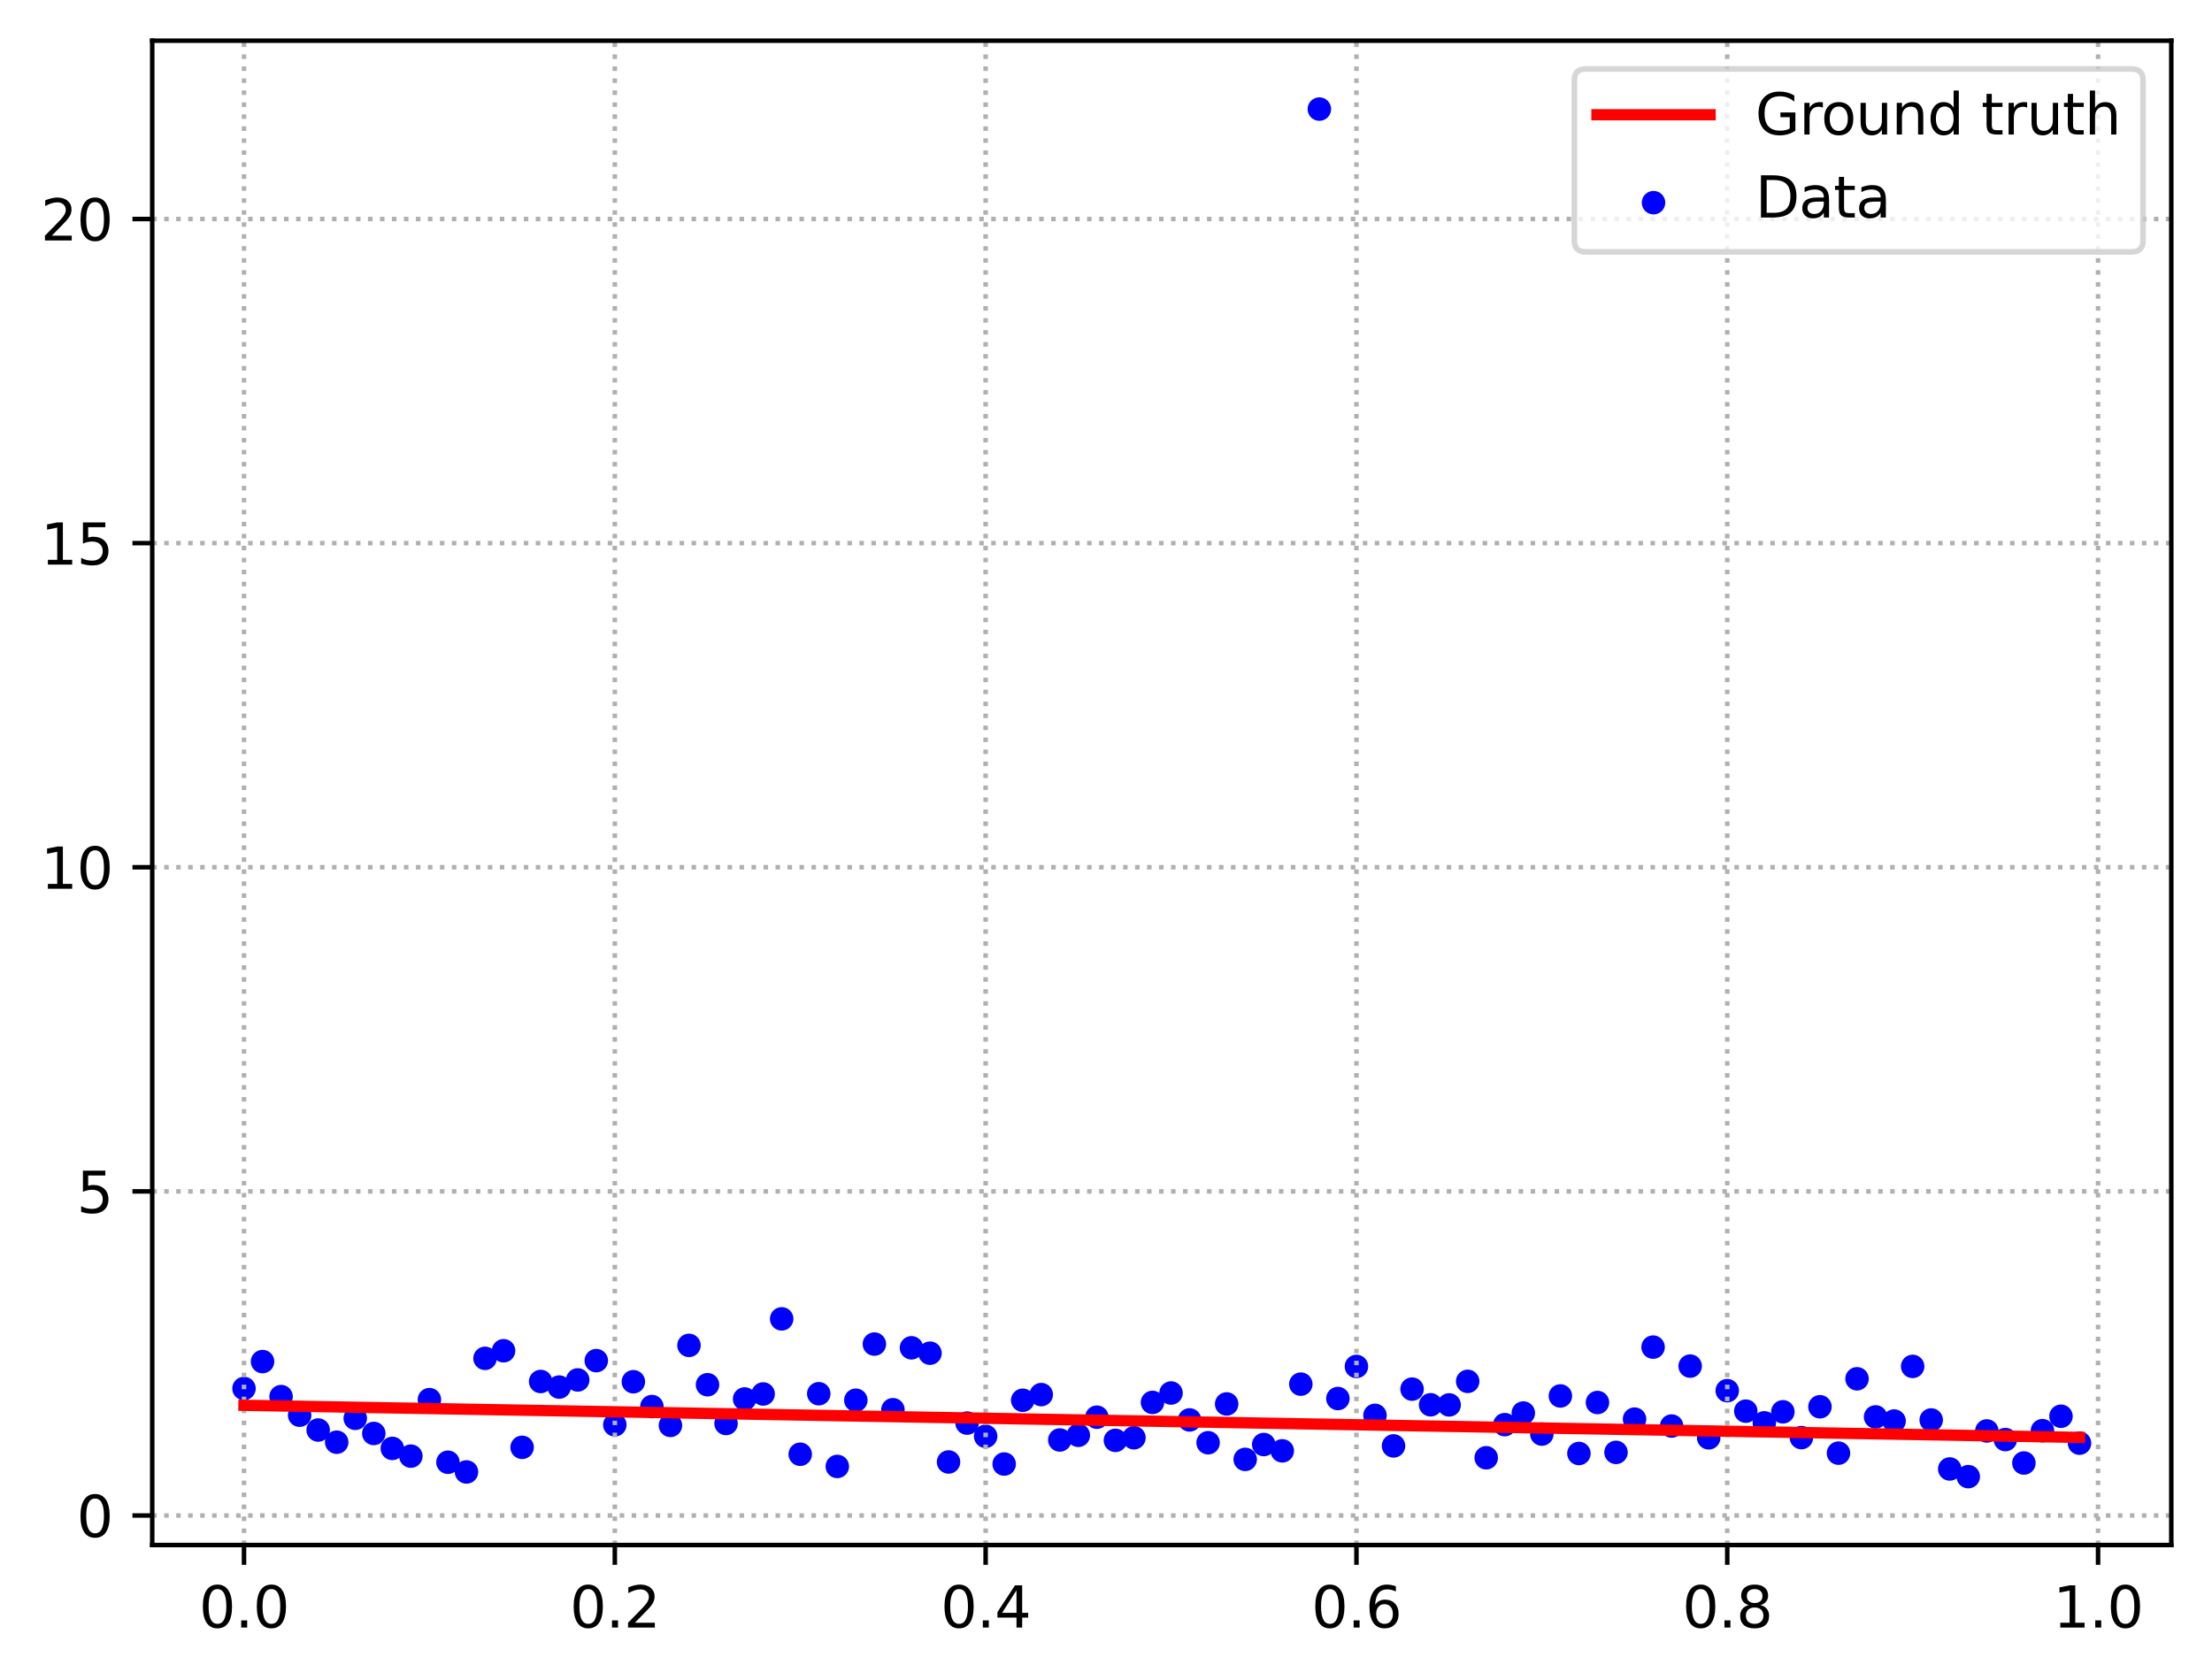 <?xml version="1.0" encoding="utf-8" standalone="no"?>
<!DOCTYPE svg PUBLIC "-//W3C//DTD SVG 1.1//EN"
  "http://www.w3.org/Graphics/SVG/1.1/DTD/svg11.dtd">
<svg xmlns:xlink="http://www.w3.org/1999/xlink" width="391.245pt" height="297.19pt" viewBox="0 0 391.245 297.19" xmlns="http://www.w3.org/2000/svg" version="1.1">
 <defs>
  <style type="text/css">*{stroke-linejoin: round; stroke-linecap: butt}</style>
 </defs>
 <g id="figure_1">
  <g id="patch_1">
   <path d="M 0 297.19 
L 391.245 297.19 
L 391.245 0 
L 0 0 
z
" style="fill: #ffffff"/>
  </g>
  <g id="axes_1">
   <g id="patch_2">
    <path d="M 26.925 273.312 
L 384.045 273.312 
L 384.045 7.2 
L 26.925 7.2 
z
" style="fill: #ffffff"/>
   </g>
   <g id="PathCollection_1">
    <defs>
     <path id="m90ad69f190" d="M 0 1.581 
C 0.419 1.581 0.822 1.415 1.118 1.118 
C 1.415 0.822 1.581 0.419 1.581 0 
C 1.581 -0.419 1.415 -0.822 1.118 -1.118 
C 0.822 -1.415 0.419 -1.581 0 -1.581 
C -0.419 -1.581 -0.822 -1.415 -1.118 -1.118 
C -1.415 -0.822 -1.581 -0.419 -1.581 0 
C -1.581 0.419 -1.415 0.822 -1.118 1.118 
C -0.822 1.415 -0.419 1.581 0 1.581 
z
" style="stroke: #0000ff"/>
    </defs>
    <g clip-path="url(#p2b88679d6e)">
     <use xlink:href="#m90ad69f190" x="43.158" y="245.62" style="fill: #0000ff; stroke: #0000ff"/>
     <use xlink:href="#m90ad69f190" x="46.437" y="240.862" style="fill: #0000ff; stroke: #0000ff"/>
     <use xlink:href="#m90ad69f190" x="49.716" y="247.058" style="fill: #0000ff; stroke: #0000ff"/>
     <use xlink:href="#m90ad69f190" x="52.996" y="250.344" style="fill: #0000ff; stroke: #0000ff"/>
     <use xlink:href="#m90ad69f190" x="56.275" y="252.968" style="fill: #0000ff; stroke: #0000ff"/>
     <use xlink:href="#m90ad69f190" x="59.554" y="255.126" style="fill: #0000ff; stroke: #0000ff"/>
     <use xlink:href="#m90ad69f190" x="62.834" y="250.9" style="fill: #0000ff; stroke: #0000ff"/>
     <use xlink:href="#m90ad69f190" x="66.113" y="253.577" style="fill: #0000ff; stroke: #0000ff"/>
     <use xlink:href="#m90ad69f190" x="69.392" y="256.22" style="fill: #0000ff; stroke: #0000ff"/>
     <use xlink:href="#m90ad69f190" x="72.672" y="257.588" style="fill: #0000ff; stroke: #0000ff"/>
     <use xlink:href="#m90ad69f190" x="75.951" y="247.593" style="fill: #0000ff; stroke: #0000ff"/>
     <use xlink:href="#m90ad69f190" x="79.23" y="258.669" style="fill: #0000ff; stroke: #0000ff"/>
     <use xlink:href="#m90ad69f190" x="82.51" y="260.385" style="fill: #0000ff; stroke: #0000ff"/>
     <use xlink:href="#m90ad69f190" x="85.789" y="240.288" style="fill: #0000ff; stroke: #0000ff"/>
     <use xlink:href="#m90ad69f190" x="89.068" y="238.944" style="fill: #0000ff; stroke: #0000ff"/>
     <use xlink:href="#m90ad69f190" x="92.348" y="256.032" style="fill: #0000ff; stroke: #0000ff"/>
     <use xlink:href="#m90ad69f190" x="95.627" y="244.383" style="fill: #0000ff; stroke: #0000ff"/>
     <use xlink:href="#m90ad69f190" x="98.906" y="245.372" style="fill: #0000ff; stroke: #0000ff"/>
     <use xlink:href="#m90ad69f190" x="102.186" y="244.108" style="fill: #0000ff; stroke: #0000ff"/>
     <use xlink:href="#m90ad69f190" x="105.465" y="240.692" style="fill: #0000ff; stroke: #0000ff"/>
     <use xlink:href="#m90ad69f190" x="108.745" y="252.046" style="fill: #0000ff; stroke: #0000ff"/>
     <use xlink:href="#m90ad69f190" x="112.024" y="244.425" style="fill: #0000ff; stroke: #0000ff"/>
     <use xlink:href="#m90ad69f190" x="115.303" y="248.819" style="fill: #0000ff; stroke: #0000ff"/>
     <use xlink:href="#m90ad69f190" x="118.583" y="252.152" style="fill: #0000ff; stroke: #0000ff"/>
     <use xlink:href="#m90ad69f190" x="121.862" y="237.995" style="fill: #0000ff; stroke: #0000ff"/>
     <use xlink:href="#m90ad69f190" x="125.141" y="244.957" style="fill: #0000ff; stroke: #0000ff"/>
     <use xlink:href="#m90ad69f190" x="128.421" y="251.811" style="fill: #0000ff; stroke: #0000ff"/>
     <use xlink:href="#m90ad69f190" x="131.7" y="247.474" style="fill: #0000ff; stroke: #0000ff"/>
     <use xlink:href="#m90ad69f190" x="134.979" y="246.592" style="fill: #0000ff; stroke: #0000ff"/>
     <use xlink:href="#m90ad69f190" x="138.259" y="233.305" style="fill: #0000ff; stroke: #0000ff"/>
     <use xlink:href="#m90ad69f190" x="141.538" y="257.255" style="fill: #0000ff; stroke: #0000ff"/>
     <use xlink:href="#m90ad69f190" x="144.817" y="246.546" style="fill: #0000ff; stroke: #0000ff"/>
     <use xlink:href="#m90ad69f190" x="148.097" y="259.41" style="fill: #0000ff; stroke: #0000ff"/>
     <use xlink:href="#m90ad69f190" x="151.376" y="247.696" style="fill: #0000ff; stroke: #0000ff"/>
     <use xlink:href="#m90ad69f190" x="154.655" y="237.764" style="fill: #0000ff; stroke: #0000ff"/>
     <use xlink:href="#m90ad69f190" x="157.935" y="249.376" style="fill: #0000ff; stroke: #0000ff"/>
     <use xlink:href="#m90ad69f190" x="161.214" y="238.426" style="fill: #0000ff; stroke: #0000ff"/>
     <use xlink:href="#m90ad69f190" x="164.493" y="239.374" style="fill: #0000ff; stroke: #0000ff"/>
     <use xlink:href="#m90ad69f190" x="167.773" y="258.621" style="fill: #0000ff; stroke: #0000ff"/>
     <use xlink:href="#m90ad69f190" x="171.052" y="251.742" style="fill: #0000ff; stroke: #0000ff"/>
     <use xlink:href="#m90ad69f190" x="174.331" y="254.073" style="fill: #0000ff; stroke: #0000ff"/>
     <use xlink:href="#m90ad69f190" x="177.611" y="258.984" style="fill: #0000ff; stroke: #0000ff"/>
     <use xlink:href="#m90ad69f190" x="180.89" y="247.703" style="fill: #0000ff; stroke: #0000ff"/>
     <use xlink:href="#m90ad69f190" x="184.169" y="246.702" style="fill: #0000ff; stroke: #0000ff"/>
     <use xlink:href="#m90ad69f190" x="187.449" y="254.728" style="fill: #0000ff; stroke: #0000ff"/>
     <use xlink:href="#m90ad69f190" x="190.728" y="253.904" style="fill: #0000ff; stroke: #0000ff"/>
     <use xlink:href="#m90ad69f190" x="194.007" y="250.699" style="fill: #0000ff; stroke: #0000ff"/>
     <use xlink:href="#m90ad69f190" x="197.287" y="254.799" style="fill: #0000ff; stroke: #0000ff"/>
     <use xlink:href="#m90ad69f190" x="200.566" y="254.336" style="fill: #0000ff; stroke: #0000ff"/>
     <use xlink:href="#m90ad69f190" x="203.845" y="248.085" style="fill: #0000ff; stroke: #0000ff"/>
     <use xlink:href="#m90ad69f190" x="207.125" y="246.421" style="fill: #0000ff; stroke: #0000ff"/>
     <use xlink:href="#m90ad69f190" x="210.404" y="251.182" style="fill: #0000ff; stroke: #0000ff"/>
     <use xlink:href="#m90ad69f190" x="213.683" y="255.217" style="fill: #0000ff; stroke: #0000ff"/>
     <use xlink:href="#m90ad69f190" x="216.963" y="248.358" style="fill: #0000ff; stroke: #0000ff"/>
     <use xlink:href="#m90ad69f190" x="220.242" y="258.163" style="fill: #0000ff; stroke: #0000ff"/>
     <use xlink:href="#m90ad69f190" x="223.521" y="255.532" style="fill: #0000ff; stroke: #0000ff"/>
     <use xlink:href="#m90ad69f190" x="226.801" y="256.653" style="fill: #0000ff; stroke: #0000ff"/>
     <use xlink:href="#m90ad69f190" x="230.08" y="244.853" style="fill: #0000ff; stroke: #0000ff"/>
     <use xlink:href="#m90ad69f190" x="233.359" y="19.296" style="fill: #0000ff; stroke: #0000ff"/>
     <use xlink:href="#m90ad69f190" x="236.639" y="247.397" style="fill: #0000ff; stroke: #0000ff"/>
     <use xlink:href="#m90ad69f190" x="239.918" y="241.722" style="fill: #0000ff; stroke: #0000ff"/>
     <use xlink:href="#m90ad69f190" x="243.197" y="250.373" style="fill: #0000ff; stroke: #0000ff"/>
     <use xlink:href="#m90ad69f190" x="246.477" y="255.778" style="fill: #0000ff; stroke: #0000ff"/>
     <use xlink:href="#m90ad69f190" x="249.756" y="245.732" style="fill: #0000ff; stroke: #0000ff"/>
     <use xlink:href="#m90ad69f190" x="253.035" y="248.505" style="fill: #0000ff; stroke: #0000ff"/>
     <use xlink:href="#m90ad69f190" x="256.315" y="248.524" style="fill: #0000ff; stroke: #0000ff"/>
     <use xlink:href="#m90ad69f190" x="259.594" y="244.358" style="fill: #0000ff; stroke: #0000ff"/>
     <use xlink:href="#m90ad69f190" x="262.873" y="257.879" style="fill: #0000ff; stroke: #0000ff"/>
     <use xlink:href="#m90ad69f190" x="266.153" y="252.017" style="fill: #0000ff; stroke: #0000ff"/>
     <use xlink:href="#m90ad69f190" x="269.432" y="249.962" style="fill: #0000ff; stroke: #0000ff"/>
     <use xlink:href="#m90ad69f190" x="272.711" y="253.687" style="fill: #0000ff; stroke: #0000ff"/>
     <use xlink:href="#m90ad69f190" x="275.991" y="246.942" style="fill: #0000ff; stroke: #0000ff"/>
     <use xlink:href="#m90ad69f190" x="279.27" y="257.117" style="fill: #0000ff; stroke: #0000ff"/>
     <use xlink:href="#m90ad69f190" x="282.549" y="248.1" style="fill: #0000ff; stroke: #0000ff"/>
     <use xlink:href="#m90ad69f190" x="285.829" y="256.921" style="fill: #0000ff; stroke: #0000ff"/>
     <use xlink:href="#m90ad69f190" x="289.108" y="251.039" style="fill: #0000ff; stroke: #0000ff"/>
     <use xlink:href="#m90ad69f190" x="292.387" y="238.302" style="fill: #0000ff; stroke: #0000ff"/>
     <use xlink:href="#m90ad69f190" x="295.667" y="252.264" style="fill: #0000ff; stroke: #0000ff"/>
     <use xlink:href="#m90ad69f190" x="298.946" y="241.66" style="fill: #0000ff; stroke: #0000ff"/>
     <use xlink:href="#m90ad69f190" x="302.225" y="254.349" style="fill: #0000ff; stroke: #0000ff"/>
     <use xlink:href="#m90ad69f190" x="305.505" y="246.006" style="fill: #0000ff; stroke: #0000ff"/>
     <use xlink:href="#m90ad69f190" x="308.784" y="249.629" style="fill: #0000ff; stroke: #0000ff"/>
     <use xlink:href="#m90ad69f190" x="312.064" y="251.696" style="fill: #0000ff; stroke: #0000ff"/>
     <use xlink:href="#m90ad69f190" x="315.343" y="249.747" style="fill: #0000ff; stroke: #0000ff"/>
     <use xlink:href="#m90ad69f190" x="318.622" y="254.308" style="fill: #0000ff; stroke: #0000ff"/>
     <use xlink:href="#m90ad69f190" x="321.902" y="248.852" style="fill: #0000ff; stroke: #0000ff"/>
     <use xlink:href="#m90ad69f190" x="325.181" y="257.059" style="fill: #0000ff; stroke: #0000ff"/>
     <use xlink:href="#m90ad69f190" x="328.46" y="243.906" style="fill: #0000ff; stroke: #0000ff"/>
     <use xlink:href="#m90ad69f190" x="331.74" y="250.648" style="fill: #0000ff; stroke: #0000ff"/>
     <use xlink:href="#m90ad69f190" x="335.019" y="251.379" style="fill: #0000ff; stroke: #0000ff"/>
     <use xlink:href="#m90ad69f190" x="338.298" y="241.713" style="fill: #0000ff; stroke: #0000ff"/>
     <use xlink:href="#m90ad69f190" x="341.578" y="251.189" style="fill: #0000ff; stroke: #0000ff"/>
     <use xlink:href="#m90ad69f190" x="344.857" y="259.858" style="fill: #0000ff; stroke: #0000ff"/>
     <use xlink:href="#m90ad69f190" x="348.136" y="261.216" style="fill: #0000ff; stroke: #0000ff"/>
     <use xlink:href="#m90ad69f190" x="351.416" y="253.133" style="fill: #0000ff; stroke: #0000ff"/>
     <use xlink:href="#m90ad69f190" x="354.695" y="254.656" style="fill: #0000ff; stroke: #0000ff"/>
     <use xlink:href="#m90ad69f190" x="357.974" y="258.804" style="fill: #0000ff; stroke: #0000ff"/>
     <use xlink:href="#m90ad69f190" x="361.254" y="253.084" style="fill: #0000ff; stroke: #0000ff"/>
     <use xlink:href="#m90ad69f190" x="364.533" y="250.533" style="fill: #0000ff; stroke: #0000ff"/>
     <use xlink:href="#m90ad69f190" x="367.812" y="255.292" style="fill: #0000ff; stroke: #0000ff"/>
    </g>
   </g>
   <g id="matplotlib.axis_1">
    <g id="xtick_1">
     <g id="line2d_1">
      <path d="M 43.158 273.312 
L 43.158 7.2 
" clip-path="url(#p2b88679d6e)" style="fill: none; stroke-dasharray: 0.8,1.32; stroke-dashoffset: 0; stroke: #b0b0b0; stroke-width: 0.8"/>
     </g>
     <g id="line2d_2">
      <defs>
       <path id="m6bb2c7be48" d="M 0 0 
L 0 3.5 
" style="stroke: #000000; stroke-width: 0.8"/>
      </defs>
      <g>
       <use xlink:href="#m6bb2c7be48" x="43.158" y="273.312" style="stroke: #000000; stroke-width: 0.8"/>
      </g>
     </g>
     <g id="text_1">
      <!-- 0.0 -->
      <g transform="translate(35.206 287.91) scale(0.1 -0.1)">
       <defs>
        <path id="DejaVuSans-30" d="M 2034 4250 
Q 1547 4250 1301 3770 
Q 1056 3291 1056 2328 
Q 1056 1369 1301 889 
Q 1547 409 2034 409 
Q 2525 409 2770 889 
Q 3016 1369 3016 2328 
Q 3016 3291 2770 3770 
Q 2525 4250 2034 4250 
z
M 2034 4750 
Q 2819 4750 3233 4129 
Q 3647 3509 3647 2328 
Q 3647 1150 3233 529 
Q 2819 -91 2034 -91 
Q 1250 -91 836 529 
Q 422 1150 422 2328 
Q 422 3509 836 4129 
Q 1250 4750 2034 4750 
z
" transform="scale(0.016)"/>
        <path id="DejaVuSans-2e" d="M 684 794 
L 1344 794 
L 1344 0 
L 684 0 
L 684 794 
z
" transform="scale(0.016)"/>
       </defs>
       <use xlink:href="#DejaVuSans-30"/>
       <use xlink:href="#DejaVuSans-2e" x="63.623"/>
       <use xlink:href="#DejaVuSans-30" x="95.41"/>
      </g>
     </g>
    </g>
    <g id="xtick_2">
     <g id="line2d_3">
      <path d="M 108.745 273.312 
L 108.745 7.2 
" clip-path="url(#p2b88679d6e)" style="fill: none; stroke-dasharray: 0.8,1.32; stroke-dashoffset: 0; stroke: #b0b0b0; stroke-width: 0.8"/>
     </g>
     <g id="line2d_4">
      <g>
       <use xlink:href="#m6bb2c7be48" x="108.745" y="273.312" style="stroke: #000000; stroke-width: 0.8"/>
      </g>
     </g>
     <g id="text_2">
      <!-- 0.2 -->
      <g transform="translate(100.793 287.91) scale(0.1 -0.1)">
       <defs>
        <path id="DejaVuSans-32" d="M 1228 531 
L 3431 531 
L 3431 0 
L 469 0 
L 469 531 
Q 828 903 1448 1529 
Q 2069 2156 2228 2338 
Q 2531 2678 2651 2914 
Q 2772 3150 2772 3378 
Q 2772 3750 2511 3984 
Q 2250 4219 1831 4219 
Q 1534 4219 1204 4116 
Q 875 4013 500 3803 
L 500 4441 
Q 881 4594 1212 4672 
Q 1544 4750 1819 4750 
Q 2544 4750 2975 4387 
Q 3406 4025 3406 3419 
Q 3406 3131 3298 2873 
Q 3191 2616 2906 2266 
Q 2828 2175 2409 1742 
Q 1991 1309 1228 531 
z
" transform="scale(0.016)"/>
       </defs>
       <use xlink:href="#DejaVuSans-30"/>
       <use xlink:href="#DejaVuSans-2e" x="63.623"/>
       <use xlink:href="#DejaVuSans-32" x="95.41"/>
      </g>
     </g>
    </g>
    <g id="xtick_3">
     <g id="line2d_5">
      <path d="M 174.331 273.312 
L 174.331 7.2 
" clip-path="url(#p2b88679d6e)" style="fill: none; stroke-dasharray: 0.8,1.32; stroke-dashoffset: 0; stroke: #b0b0b0; stroke-width: 0.8"/>
     </g>
     <g id="line2d_6">
      <g>
       <use xlink:href="#m6bb2c7be48" x="174.331" y="273.312" style="stroke: #000000; stroke-width: 0.8"/>
      </g>
     </g>
     <g id="text_3">
      <!-- 0.4 -->
      <g transform="translate(166.38 287.91) scale(0.1 -0.1)">
       <defs>
        <path id="DejaVuSans-34" d="M 2419 4116 
L 825 1625 
L 2419 1625 
L 2419 4116 
z
M 2253 4666 
L 3047 4666 
L 3047 1625 
L 3713 1625 
L 3713 1100 
L 3047 1100 
L 3047 0 
L 2419 0 
L 2419 1100 
L 313 1100 
L 313 1709 
L 2253 4666 
z
" transform="scale(0.016)"/>
       </defs>
       <use xlink:href="#DejaVuSans-30"/>
       <use xlink:href="#DejaVuSans-2e" x="63.623"/>
       <use xlink:href="#DejaVuSans-34" x="95.41"/>
      </g>
     </g>
    </g>
    <g id="xtick_4">
     <g id="line2d_7">
      <path d="M 239.918 273.312 
L 239.918 7.2 
" clip-path="url(#p2b88679d6e)" style="fill: none; stroke-dasharray: 0.8,1.32; stroke-dashoffset: 0; stroke: #b0b0b0; stroke-width: 0.8"/>
     </g>
     <g id="line2d_8">
      <g>
       <use xlink:href="#m6bb2c7be48" x="239.918" y="273.312" style="stroke: #000000; stroke-width: 0.8"/>
      </g>
     </g>
     <g id="text_4">
      <!-- 0.6 -->
      <g transform="translate(231.966 287.91) scale(0.1 -0.1)">
       <defs>
        <path id="DejaVuSans-36" d="M 2113 2584 
Q 1688 2584 1439 2293 
Q 1191 2003 1191 1497 
Q 1191 994 1439 701 
Q 1688 409 2113 409 
Q 2538 409 2786 701 
Q 3034 994 3034 1497 
Q 3034 2003 2786 2293 
Q 2538 2584 2113 2584 
z
M 3366 4563 
L 3366 3988 
Q 3128 4100 2886 4159 
Q 2644 4219 2406 4219 
Q 1781 4219 1451 3797 
Q 1122 3375 1075 2522 
Q 1259 2794 1537 2939 
Q 1816 3084 2150 3084 
Q 2853 3084 3261 2657 
Q 3669 2231 3669 1497 
Q 3669 778 3244 343 
Q 2819 -91 2113 -91 
Q 1303 -91 875 529 
Q 447 1150 447 2328 
Q 447 3434 972 4092 
Q 1497 4750 2381 4750 
Q 2619 4750 2861 4703 
Q 3103 4656 3366 4563 
z
" transform="scale(0.016)"/>
       </defs>
       <use xlink:href="#DejaVuSans-30"/>
       <use xlink:href="#DejaVuSans-2e" x="63.623"/>
       <use xlink:href="#DejaVuSans-36" x="95.41"/>
      </g>
     </g>
    </g>
    <g id="xtick_5">
     <g id="line2d_9">
      <path d="M 305.505 273.312 
L 305.505 7.2 
" clip-path="url(#p2b88679d6e)" style="fill: none; stroke-dasharray: 0.8,1.32; stroke-dashoffset: 0; stroke: #b0b0b0; stroke-width: 0.8"/>
     </g>
     <g id="line2d_10">
      <g>
       <use xlink:href="#m6bb2c7be48" x="305.505" y="273.312" style="stroke: #000000; stroke-width: 0.8"/>
      </g>
     </g>
     <g id="text_5">
      <!-- 0.8 -->
      <g transform="translate(297.553 287.91) scale(0.1 -0.1)">
       <defs>
        <path id="DejaVuSans-38" d="M 2034 2216 
Q 1584 2216 1326 1975 
Q 1069 1734 1069 1313 
Q 1069 891 1326 650 
Q 1584 409 2034 409 
Q 2484 409 2743 651 
Q 3003 894 3003 1313 
Q 3003 1734 2745 1975 
Q 2488 2216 2034 2216 
z
M 1403 2484 
Q 997 2584 770 2862 
Q 544 3141 544 3541 
Q 544 4100 942 4425 
Q 1341 4750 2034 4750 
Q 2731 4750 3128 4425 
Q 3525 4100 3525 3541 
Q 3525 3141 3298 2862 
Q 3072 2584 2669 2484 
Q 3125 2378 3379 2068 
Q 3634 1759 3634 1313 
Q 3634 634 3220 271 
Q 2806 -91 2034 -91 
Q 1263 -91 848 271 
Q 434 634 434 1313 
Q 434 1759 690 2068 
Q 947 2378 1403 2484 
z
M 1172 3481 
Q 1172 3119 1398 2916 
Q 1625 2713 2034 2713 
Q 2441 2713 2670 2916 
Q 2900 3119 2900 3481 
Q 2900 3844 2670 4047 
Q 2441 4250 2034 4250 
Q 1625 4250 1398 4047 
Q 1172 3844 1172 3481 
z
" transform="scale(0.016)"/>
       </defs>
       <use xlink:href="#DejaVuSans-30"/>
       <use xlink:href="#DejaVuSans-2e" x="63.623"/>
       <use xlink:href="#DejaVuSans-38" x="95.41"/>
      </g>
     </g>
    </g>
    <g id="xtick_6">
     <g id="line2d_11">
      <path d="M 371.092 273.312 
L 371.092 7.2 
" clip-path="url(#p2b88679d6e)" style="fill: none; stroke-dasharray: 0.8,1.32; stroke-dashoffset: 0; stroke: #b0b0b0; stroke-width: 0.8"/>
     </g>
     <g id="line2d_12">
      <g>
       <use xlink:href="#m6bb2c7be48" x="371.092" y="273.312" style="stroke: #000000; stroke-width: 0.8"/>
      </g>
     </g>
     <g id="text_6">
      <!-- 1.0 -->
      <g transform="translate(363.14 287.91) scale(0.1 -0.1)">
       <defs>
        <path id="DejaVuSans-31" d="M 794 531 
L 1825 531 
L 1825 4091 
L 703 3866 
L 703 4441 
L 1819 4666 
L 2450 4666 
L 2450 531 
L 3481 531 
L 3481 0 
L 794 0 
L 794 531 
z
" transform="scale(0.016)"/>
       </defs>
       <use xlink:href="#DejaVuSans-31"/>
       <use xlink:href="#DejaVuSans-2e" x="63.623"/>
       <use xlink:href="#DejaVuSans-30" x="95.41"/>
      </g>
     </g>
    </g>
   </g>
   <g id="matplotlib.axis_2">
    <g id="ytick_1">
     <g id="line2d_13">
      <path d="M 26.925 268.092 
L 384.045 268.092 
" clip-path="url(#p2b88679d6e)" style="fill: none; stroke-dasharray: 0.8,1.32; stroke-dashoffset: 0; stroke: #b0b0b0; stroke-width: 0.8"/>
     </g>
     <g id="line2d_14">
      <defs>
       <path id="m13f7ecfc3a" d="M 0 0 
L -3.5 0 
" style="stroke: #000000; stroke-width: 0.8"/>
      </defs>
      <g>
       <use xlink:href="#m13f7ecfc3a" x="26.925" y="268.092" style="stroke: #000000; stroke-width: 0.8"/>
      </g>
     </g>
     <g id="text_7">
      <!-- 0 -->
      <g transform="translate(13.562 271.891) scale(0.1 -0.1)">
       <use xlink:href="#DejaVuSans-30"/>
      </g>
     </g>
    </g>
    <g id="ytick_2">
     <g id="line2d_15">
      <path d="M 26.925 210.755 
L 384.045 210.755 
" clip-path="url(#p2b88679d6e)" style="fill: none; stroke-dasharray: 0.8,1.32; stroke-dashoffset: 0; stroke: #b0b0b0; stroke-width: 0.8"/>
     </g>
     <g id="line2d_16">
      <g>
       <use xlink:href="#m13f7ecfc3a" x="26.925" y="210.755" style="stroke: #000000; stroke-width: 0.8"/>
      </g>
     </g>
     <g id="text_8">
      <!-- 5 -->
      <g transform="translate(13.562 214.554) scale(0.1 -0.1)">
       <defs>
        <path id="DejaVuSans-35" d="M 691 4666 
L 3169 4666 
L 3169 4134 
L 1269 4134 
L 1269 2991 
Q 1406 3038 1543 3061 
Q 1681 3084 1819 3084 
Q 2600 3084 3056 2656 
Q 3513 2228 3513 1497 
Q 3513 744 3044 326 
Q 2575 -91 1722 -91 
Q 1428 -91 1123 -41 
Q 819 9 494 109 
L 494 744 
Q 775 591 1075 516 
Q 1375 441 1709 441 
Q 2250 441 2565 725 
Q 2881 1009 2881 1497 
Q 2881 1984 2565 2268 
Q 2250 2553 1709 2553 
Q 1456 2553 1204 2497 
Q 953 2441 691 2322 
L 691 4666 
z
" transform="scale(0.016)"/>
       </defs>
       <use xlink:href="#DejaVuSans-35"/>
      </g>
     </g>
    </g>
    <g id="ytick_3">
     <g id="line2d_17">
      <path d="M 26.925 153.417 
L 384.045 153.417 
" clip-path="url(#p2b88679d6e)" style="fill: none; stroke-dasharray: 0.8,1.32; stroke-dashoffset: 0; stroke: #b0b0b0; stroke-width: 0.8"/>
     </g>
     <g id="line2d_18">
      <g>
       <use xlink:href="#m13f7ecfc3a" x="26.925" y="153.417" style="stroke: #000000; stroke-width: 0.8"/>
      </g>
     </g>
     <g id="text_9">
      <!-- 10 -->
      <g transform="translate(7.2 157.216) scale(0.1 -0.1)">
       <use xlink:href="#DejaVuSans-31"/>
       <use xlink:href="#DejaVuSans-30" x="63.623"/>
      </g>
     </g>
    </g>
    <g id="ytick_4">
     <g id="line2d_19">
      <path d="M 26.925 96.079 
L 384.045 96.079 
" clip-path="url(#p2b88679d6e)" style="fill: none; stroke-dasharray: 0.8,1.32; stroke-dashoffset: 0; stroke: #b0b0b0; stroke-width: 0.8"/>
     </g>
     <g id="line2d_20">
      <g>
       <use xlink:href="#m13f7ecfc3a" x="26.925" y="96.079" style="stroke: #000000; stroke-width: 0.8"/>
      </g>
     </g>
     <g id="text_10">
      <!-- 15 -->
      <g transform="translate(7.2 99.879) scale(0.1 -0.1)">
       <use xlink:href="#DejaVuSans-31"/>
       <use xlink:href="#DejaVuSans-35" x="63.623"/>
      </g>
     </g>
    </g>
    <g id="ytick_5">
     <g id="line2d_21">
      <path d="M 26.925 38.742 
L 384.045 38.742 
" clip-path="url(#p2b88679d6e)" style="fill: none; stroke-dasharray: 0.8,1.32; stroke-dashoffset: 0; stroke: #b0b0b0; stroke-width: 0.8"/>
     </g>
     <g id="line2d_22">
      <g>
       <use xlink:href="#m13f7ecfc3a" x="26.925" y="38.742" style="stroke: #000000; stroke-width: 0.8"/>
      </g>
     </g>
     <g id="text_11">
      <!-- 20 -->
      <g transform="translate(7.2 42.541) scale(0.1 -0.1)">
       <use xlink:href="#DejaVuSans-32"/>
       <use xlink:href="#DejaVuSans-30" x="63.623"/>
      </g>
     </g>
    </g>
   </g>
   <g id="line2d_23">
    <path d="M 43.158 248.597 
L 46.437 248.655 
L 49.716 248.712 
L 52.996 248.769 
L 56.275 248.827 
L 59.554 248.884 
L 62.834 248.941 
L 66.113 248.999 
L 69.392 249.056 
L 72.672 249.113 
L 75.951 249.171 
L 79.23 249.228 
L 82.51 249.285 
L 85.789 249.343 
L 89.068 249.4 
L 92.348 249.457 
L 95.627 249.515 
L 98.906 249.572 
L 102.186 249.629 
L 105.465 249.687 
L 108.745 249.744 
L 112.024 249.801 
L 115.303 249.859 
L 118.583 249.916 
L 121.862 249.973 
L 125.141 250.031 
L 128.421 250.088 
L 131.7 250.145 
L 134.979 250.203 
L 138.259 250.26 
L 141.538 250.317 
L 144.817 250.375 
L 148.097 250.432 
L 151.376 250.489 
L 154.655 250.547 
L 157.935 250.604 
L 161.214 250.661 
L 164.493 250.719 
L 167.773 250.776 
L 171.052 250.833 
L 174.331 250.891 
L 177.611 250.948 
L 180.89 251.005 
L 184.169 251.063 
L 187.449 251.12 
L 190.728 251.177 
L 194.007 251.235 
L 197.287 251.292 
L 200.566 251.35 
L 203.845 251.407 
L 207.125 251.464 
L 210.404 251.522 
L 213.683 251.579 
L 216.963 251.636 
L 220.242 251.694 
L 223.521 251.751 
L 226.801 251.808 
L 230.08 251.866 
L 233.359 251.923 
L 236.639 251.98 
L 239.918 252.038 
L 243.197 252.095 
L 246.477 252.152 
L 249.756 252.21 
L 253.035 252.267 
L 256.315 252.324 
L 259.594 252.382 
L 262.873 252.439 
L 266.153 252.496 
L 269.432 252.554 
L 272.711 252.611 
L 275.991 252.668 
L 279.27 252.726 
L 282.549 252.783 
L 285.829 252.84 
L 289.108 252.898 
L 292.387 252.955 
L 295.667 253.012 
L 298.946 253.07 
L 302.225 253.127 
L 305.505 253.184 
L 308.784 253.242 
L 312.064 253.299 
L 315.343 253.356 
L 318.622 253.414 
L 321.902 253.471 
L 325.181 253.528 
L 328.46 253.586 
L 331.74 253.643 
L 335.019 253.7 
L 338.298 253.758 
L 341.578 253.815 
L 344.857 253.872 
L 348.136 253.93 
L 351.416 253.987 
L 354.695 254.044 
L 357.974 254.102 
L 361.254 254.159 
L 364.533 254.216 
L 367.812 254.274 
" clip-path="url(#p2b88679d6e)" style="fill: none; stroke: #ff0000; stroke-width: 2; stroke-linecap: square"/>
   </g>
   <g id="patch_3">
    <path d="M 26.925 273.312 
L 26.925 7.2 
" style="fill: none; stroke: #000000; stroke-width: 0.8; stroke-linejoin: miter; stroke-linecap: square"/>
   </g>
   <g id="patch_4">
    <path d="M 384.045 273.312 
L 384.045 7.2 
" style="fill: none; stroke: #000000; stroke-width: 0.8; stroke-linejoin: miter; stroke-linecap: square"/>
   </g>
   <g id="patch_5">
    <path d="M 26.925 273.312 
L 384.045 273.312 
" style="fill: none; stroke: #000000; stroke-width: 0.8; stroke-linejoin: miter; stroke-linecap: square"/>
   </g>
   <g id="patch_6">
    <path d="M 26.925 7.2 
L 384.045 7.2 
" style="fill: none; stroke: #000000; stroke-width: 0.8; stroke-linejoin: miter; stroke-linecap: square"/>
   </g>
   <g id="legend_1">
    <g id="patch_7">
     <path d="M 280.464 44.556 
L 377.045 44.556 
Q 379.045 44.556 379.045 42.556 
L 379.045 14.2 
Q 379.045 12.2 377.045 12.2 
L 280.464 12.2 
Q 278.464 12.2 278.464 14.2 
L 278.464 42.556 
Q 278.464 44.556 280.464 44.556 
z
" style="fill: #ffffff; opacity: 0.8; stroke: #cccccc; stroke-linejoin: miter"/>
    </g>
    <g id="line2d_24">
     <path d="M 282.464 20.298 
L 292.464 20.298 
L 302.464 20.298 
" style="fill: none; stroke: #ff0000; stroke-width: 2; stroke-linecap: square"/>
    </g>
    <g id="text_12">
     <!-- Ground truth -->
     <g transform="translate(310.464 23.798) scale(0.1 -0.1)">
      <defs>
       <path id="DejaVuSans-47" d="M 3809 666 
L 3809 1919 
L 2778 1919 
L 2778 2438 
L 4434 2438 
L 4434 434 
Q 4069 175 3628 42 
Q 3188 -91 2688 -91 
Q 1594 -91 976 548 
Q 359 1188 359 2328 
Q 359 3472 976 4111 
Q 1594 4750 2688 4750 
Q 3144 4750 3555 4637 
Q 3966 4525 4313 4306 
L 4313 3634 
Q 3963 3931 3569 4081 
Q 3175 4231 2741 4231 
Q 1884 4231 1454 3753 
Q 1025 3275 1025 2328 
Q 1025 1384 1454 906 
Q 1884 428 2741 428 
Q 3075 428 3337 486 
Q 3600 544 3809 666 
z
" transform="scale(0.016)"/>
       <path id="DejaVuSans-72" d="M 2631 2963 
Q 2534 3019 2420 3045 
Q 2306 3072 2169 3072 
Q 1681 3072 1420 2755 
Q 1159 2438 1159 1844 
L 1159 0 
L 581 0 
L 581 3500 
L 1159 3500 
L 1159 2956 
Q 1341 3275 1631 3429 
Q 1922 3584 2338 3584 
Q 2397 3584 2469 3576 
Q 2541 3569 2628 3553 
L 2631 2963 
z
" transform="scale(0.016)"/>
       <path id="DejaVuSans-6f" d="M 1959 3097 
Q 1497 3097 1228 2736 
Q 959 2375 959 1747 
Q 959 1119 1226 758 
Q 1494 397 1959 397 
Q 2419 397 2687 759 
Q 2956 1122 2956 1747 
Q 2956 2369 2687 2733 
Q 2419 3097 1959 3097 
z
M 1959 3584 
Q 2709 3584 3137 3096 
Q 3566 2609 3566 1747 
Q 3566 888 3137 398 
Q 2709 -91 1959 -91 
Q 1206 -91 779 398 
Q 353 888 353 1747 
Q 353 2609 779 3096 
Q 1206 3584 1959 3584 
z
" transform="scale(0.016)"/>
       <path id="DejaVuSans-75" d="M 544 1381 
L 544 3500 
L 1119 3500 
L 1119 1403 
Q 1119 906 1312 657 
Q 1506 409 1894 409 
Q 2359 409 2629 706 
Q 2900 1003 2900 1516 
L 2900 3500 
L 3475 3500 
L 3475 0 
L 2900 0 
L 2900 538 
Q 2691 219 2414 64 
Q 2138 -91 1772 -91 
Q 1169 -91 856 284 
Q 544 659 544 1381 
z
M 1991 3584 
L 1991 3584 
z
" transform="scale(0.016)"/>
       <path id="DejaVuSans-6e" d="M 3513 2113 
L 3513 0 
L 2938 0 
L 2938 2094 
Q 2938 2591 2744 2837 
Q 2550 3084 2163 3084 
Q 1697 3084 1428 2787 
Q 1159 2491 1159 1978 
L 1159 0 
L 581 0 
L 581 3500 
L 1159 3500 
L 1159 2956 
Q 1366 3272 1645 3428 
Q 1925 3584 2291 3584 
Q 2894 3584 3203 3211 
Q 3513 2838 3513 2113 
z
" transform="scale(0.016)"/>
       <path id="DejaVuSans-64" d="M 2906 2969 
L 2906 4863 
L 3481 4863 
L 3481 0 
L 2906 0 
L 2906 525 
Q 2725 213 2448 61 
Q 2172 -91 1784 -91 
Q 1150 -91 751 415 
Q 353 922 353 1747 
Q 353 2572 751 3078 
Q 1150 3584 1784 3584 
Q 2172 3584 2448 3432 
Q 2725 3281 2906 2969 
z
M 947 1747 
Q 947 1113 1208 752 
Q 1469 391 1925 391 
Q 2381 391 2643 752 
Q 2906 1113 2906 1747 
Q 2906 2381 2643 2742 
Q 2381 3103 1925 3103 
Q 1469 3103 1208 2742 
Q 947 2381 947 1747 
z
" transform="scale(0.016)"/>
       <path id="DejaVuSans-20" transform="scale(0.016)"/>
       <path id="DejaVuSans-74" d="M 1172 4494 
L 1172 3500 
L 2356 3500 
L 2356 3053 
L 1172 3053 
L 1172 1153 
Q 1172 725 1289 603 
Q 1406 481 1766 481 
L 2356 481 
L 2356 0 
L 1766 0 
Q 1100 0 847 248 
Q 594 497 594 1153 
L 594 3053 
L 172 3053 
L 172 3500 
L 594 3500 
L 594 4494 
L 1172 4494 
z
" transform="scale(0.016)"/>
       <path id="DejaVuSans-68" d="M 3513 2113 
L 3513 0 
L 2938 0 
L 2938 2094 
Q 2938 2591 2744 2837 
Q 2550 3084 2163 3084 
Q 1697 3084 1428 2787 
Q 1159 2491 1159 1978 
L 1159 0 
L 581 0 
L 581 4863 
L 1159 4863 
L 1159 2956 
Q 1366 3272 1645 3428 
Q 1925 3584 2291 3584 
Q 2894 3584 3203 3211 
Q 3513 2838 3513 2113 
z
" transform="scale(0.016)"/>
      </defs>
      <use xlink:href="#DejaVuSans-47"/>
      <use xlink:href="#DejaVuSans-72" x="77.49"/>
      <use xlink:href="#DejaVuSans-6f" x="116.354"/>
      <use xlink:href="#DejaVuSans-75" x="177.535"/>
      <use xlink:href="#DejaVuSans-6e" x="240.914"/>
      <use xlink:href="#DejaVuSans-64" x="304.293"/>
      <use xlink:href="#DejaVuSans-20" x="367.77"/>
      <use xlink:href="#DejaVuSans-74" x="399.557"/>
      <use xlink:href="#DejaVuSans-72" x="438.766"/>
      <use xlink:href="#DejaVuSans-75" x="479.879"/>
      <use xlink:href="#DejaVuSans-74" x="543.258"/>
      <use xlink:href="#DejaVuSans-68" x="582.467"/>
     </g>
    </g>
    <g id="PathCollection_2">
     <g>
      <use xlink:href="#m90ad69f190" x="292.464" y="35.852" style="fill: #0000ff; stroke: #0000ff"/>
     </g>
    </g>
    <g id="text_13">
     <!-- Data -->
     <g transform="translate(310.464 38.477) scale(0.1 -0.1)">
      <defs>
       <path id="DejaVuSans-44" d="M 1259 4147 
L 1259 519 
L 2022 519 
Q 2988 519 3436 956 
Q 3884 1394 3884 2338 
Q 3884 3275 3436 3711 
Q 2988 4147 2022 4147 
L 1259 4147 
z
M 628 4666 
L 1925 4666 
Q 3281 4666 3915 4102 
Q 4550 3538 4550 2338 
Q 4550 1131 3912 565 
Q 3275 0 1925 0 
L 628 0 
L 628 4666 
z
" transform="scale(0.016)"/>
       <path id="DejaVuSans-61" d="M 2194 1759 
Q 1497 1759 1228 1600 
Q 959 1441 959 1056 
Q 959 750 1161 570 
Q 1363 391 1709 391 
Q 2188 391 2477 730 
Q 2766 1069 2766 1631 
L 2766 1759 
L 2194 1759 
z
M 3341 1997 
L 3341 0 
L 2766 0 
L 2766 531 
Q 2569 213 2275 61 
Q 1981 -91 1556 -91 
Q 1019 -91 701 211 
Q 384 513 384 1019 
Q 384 1609 779 1909 
Q 1175 2209 1959 2209 
L 2766 2209 
L 2766 2266 
Q 2766 2663 2505 2880 
Q 2244 3097 1772 3097 
Q 1472 3097 1187 3025 
Q 903 2953 641 2809 
L 641 3341 
Q 956 3463 1253 3523 
Q 1550 3584 1831 3584 
Q 2591 3584 2966 3190 
Q 3341 2797 3341 1997 
z
" transform="scale(0.016)"/>
      </defs>
      <use xlink:href="#DejaVuSans-44"/>
      <use xlink:href="#DejaVuSans-61" x="77.002"/>
      <use xlink:href="#DejaVuSans-74" x="138.281"/>
      <use xlink:href="#DejaVuSans-61" x="177.49"/>
     </g>
    </g>
   </g>
  </g>
 </g>
 <defs>
  <clipPath id="p2b88679d6e">
   <rect x="26.925" y="7.2" width="357.12" height="266.112"/>
  </clipPath>
 </defs>
</svg>